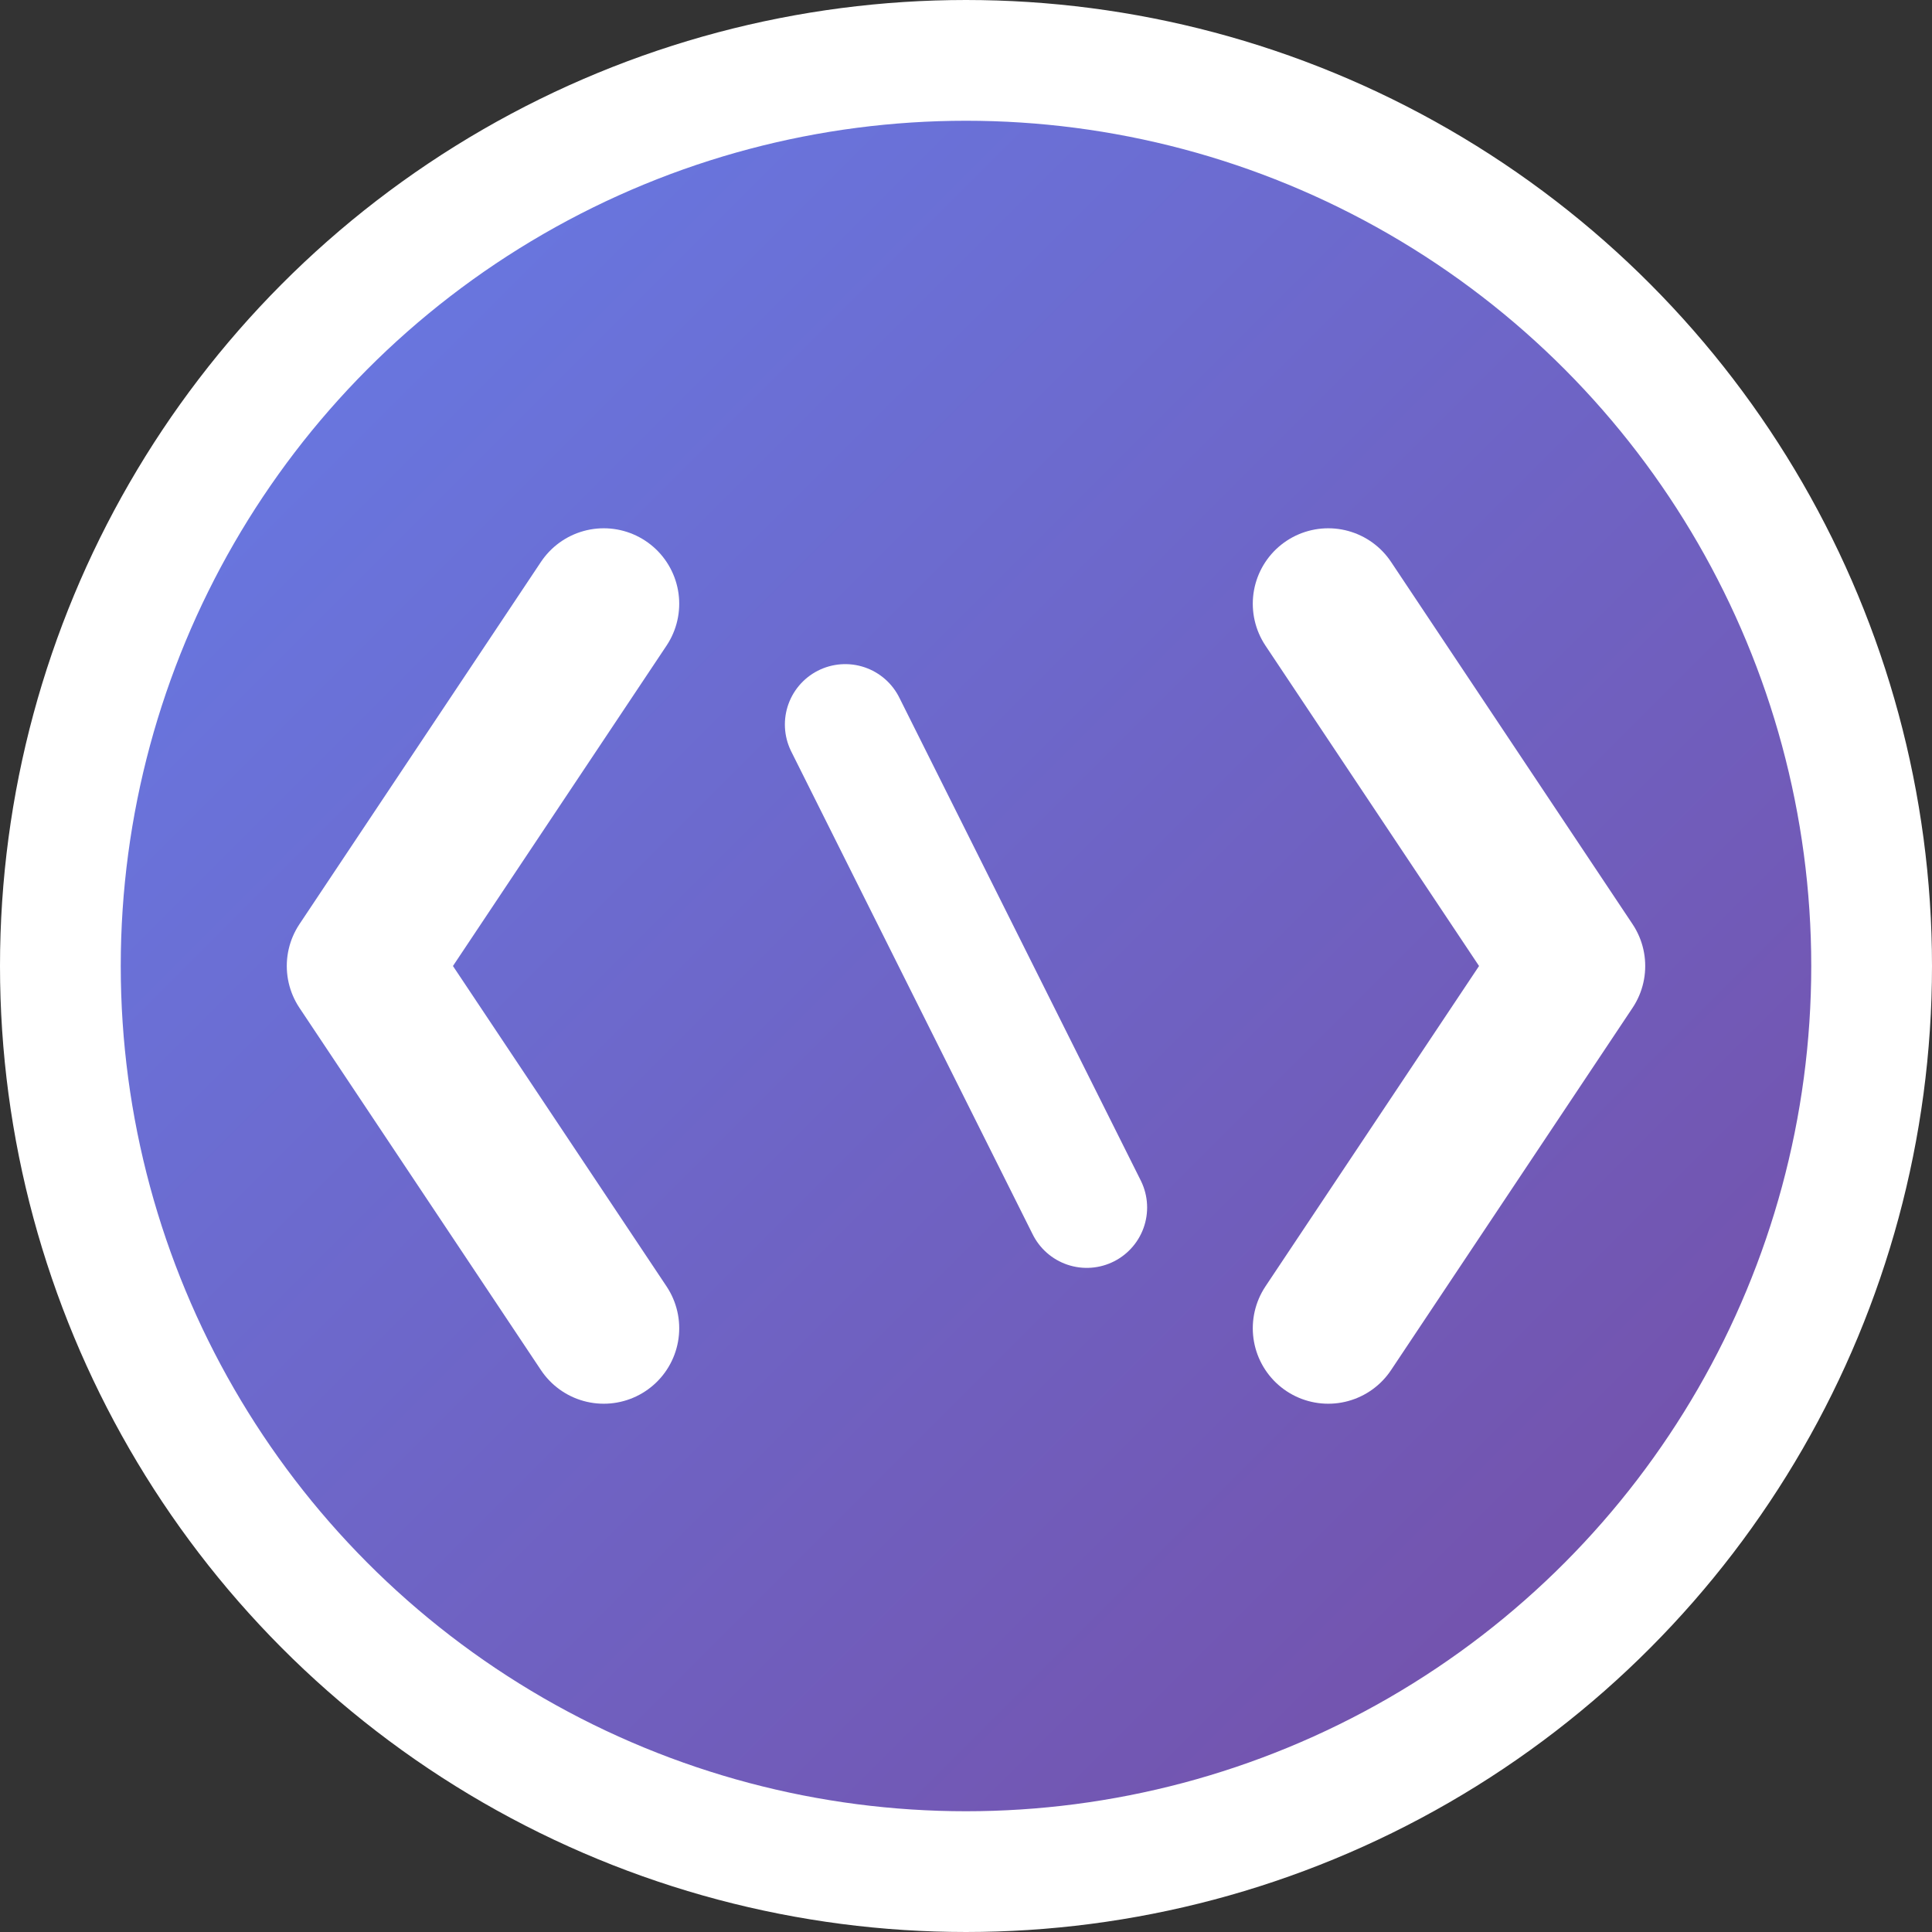 <svg xmlns="http://www.w3.org/2000/svg" viewBox="0 0 32 32" width="32" height="32">
  <rect x="0" y="0" width="32" height="32" fill="#333333" stroke="none"/>
  <defs>
    <linearGradient id="grad" x1="0%" y1="0%" x2="100%" y2="100%">
      <stop offset="0%" style="stop-color:#667eea;stop-opacity:1" />
      <stop offset="100%" style="stop-color:#764ba2;stop-opacity:1" />
    </linearGradient>
  </defs>
  
  <!-- Background circle -->
  <circle cx="16" cy="16" r="15" fill="url(#grad)" stroke="#fff" stroke-width="2"/>
  
  <!-- Code brackets -->
  <path d="M10 10 L6 16 L10 22" stroke="#fff" stroke-width="2.5" fill="none" stroke-linecap="round" stroke-linejoin="round"/>
  <path d="M22 10 L26 16 L22 22" stroke="#fff" stroke-width="2.5" fill="none" stroke-linecap="round" stroke-linejoin="round"/>
  
  <!-- Center dot/slash -->
  <path d="M14 12 L18 20" stroke="#fff" stroke-width="2" stroke-linecap="round"/>
</svg> 